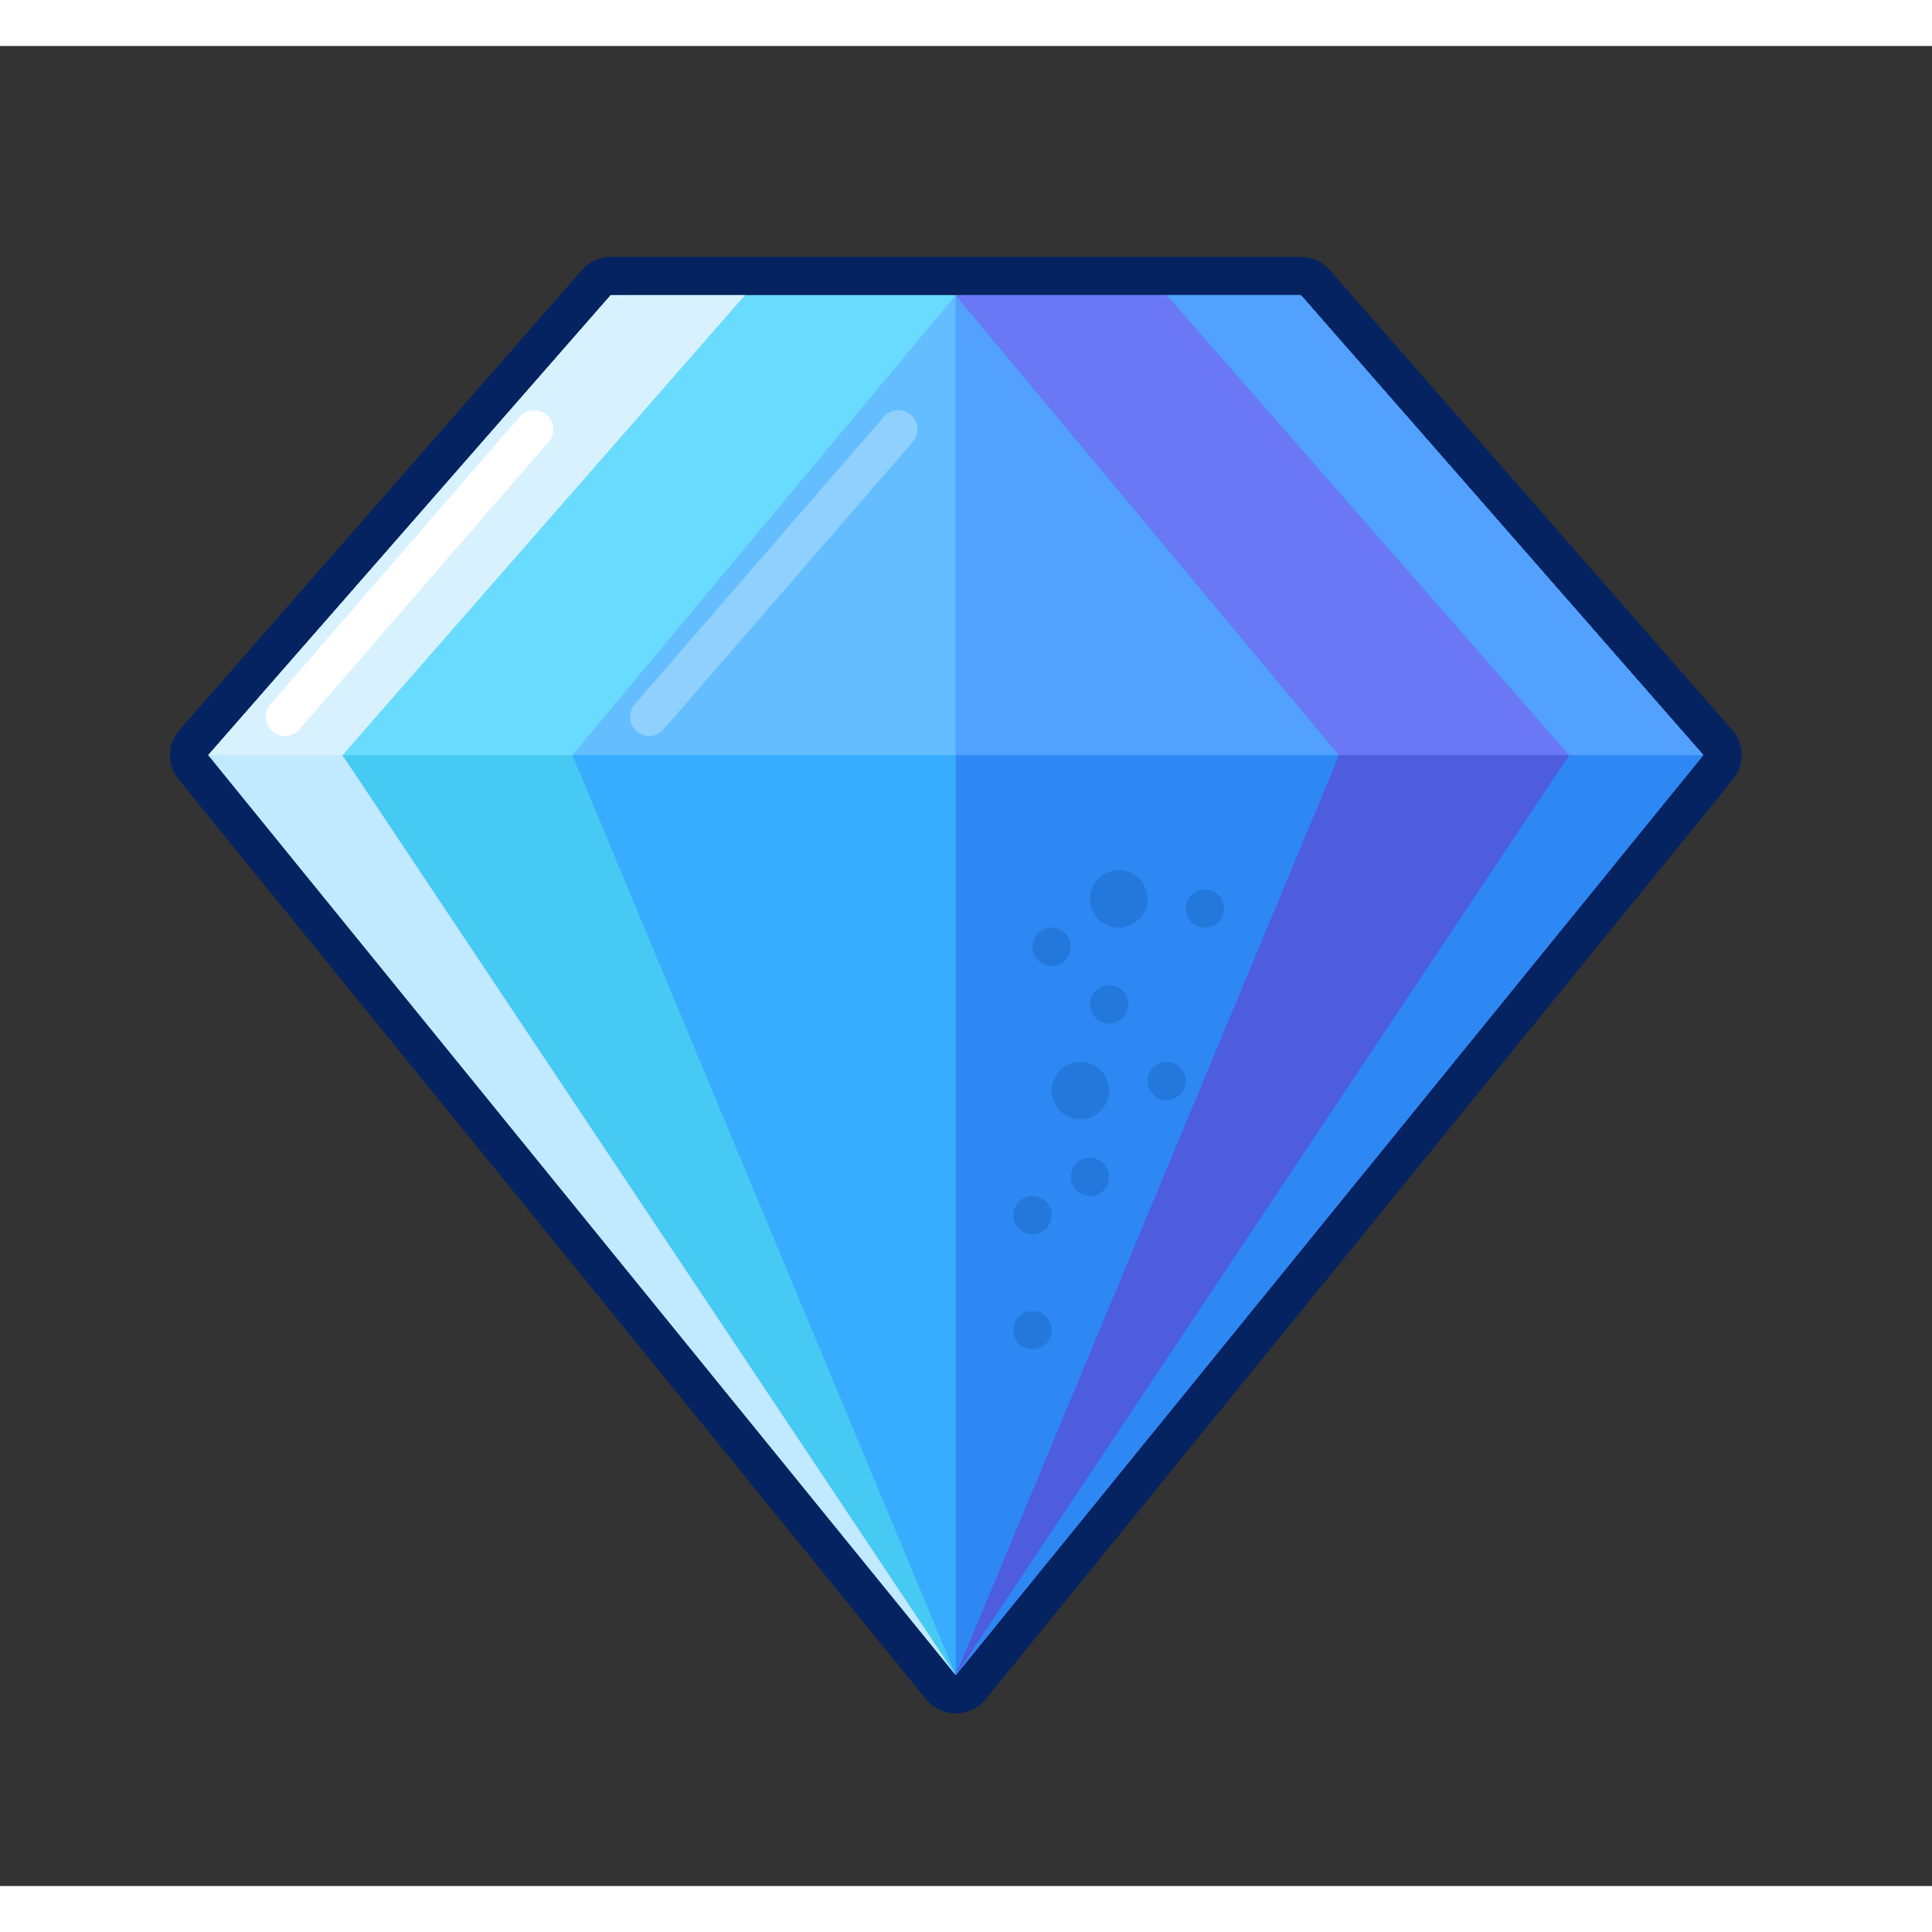 <svg width="28" height="28" viewBox="0 0 21 20" fill="none" xmlns="http://www.w3.org/2000/svg">
<rect x="0" y="0" width="21" height="20" fill="#333333" stroke="none"/>
<path d="M18.514 7.708L10.389 17.708L2.264 7.708L6.639 2.708H14.139L18.514 7.708Z" fill="#38ACFF"/>
<path fill-rule="evenodd" clip-rule="evenodd" d="M10.389 18.125C10.264 18.125 10.145 18.069 10.066 17.971L1.941 7.971C1.813 7.814 1.817 7.587 1.951 7.434L6.326 2.434C6.405 2.344 6.519 2.292 6.639 2.292H14.139C14.259 2.292 14.374 2.344 14.453 2.434L18.828 7.434C18.962 7.587 18.966 7.814 18.838 7.971L10.713 17.971C10.634 18.069 10.515 18.125 10.389 18.125ZM6.639 2.708H14.139L18.514 7.708L10.389 17.708L2.264 7.708L6.639 2.708Z" fill="#042360"/>
<path d="M14.139 2.708L18.514 7.708H2.264L6.639 2.708H14.139Z" fill="#63BDFF"/>
<path d="M18.514 7.708L10.389 17.708V2.708H14.139L18.514 7.708Z" fill="#2D88F3"/>
<path d="M18.514 7.708H10.389V2.708H14.139L18.514 7.708Z" fill="#53A1FE"/>
<path d="M2.264 7.708L10.389 17.708L6.222 7.708L10.389 2.708H6.639L2.264 7.708Z" fill="#46CAF3"/>
<path d="M6.847 2.708L2.264 7.708H6.222L10.389 2.708H6.847Z" fill="#68DBFF"/>
<path d="M2.264 7.708L10.389 17.708L3.722 7.708L8.097 2.708H6.639L2.264 7.708Z" fill="#C1E9FF"/>
<path d="M6.639 2.708L2.264 7.708H3.722L8.097 2.708H6.639Z" fill="#D8F1FF"/>
<path d="M18.514 7.708L10.389 17.708L14.556 7.708L10.389 2.708H14.139L18.514 7.708Z" fill="#4E5CDE"/>
<path d="M14.139 2.708L18.514 7.708H14.556L10.389 2.708H14.139Z" fill="#6A78F5"/>
<path d="M18.514 7.708L10.389 17.708L17.056 7.708L12.681 2.708H14.139L18.514 7.708Z" fill="#2D88F3"/>
<path d="M14.139 2.708L18.514 7.708H17.056L12.681 2.708H14.139Z" fill="#52A1FE"/>
<path fill-rule="evenodd" clip-rule="evenodd" d="M5.942 4.009C6.029 4.085 6.039 4.216 5.963 4.303L3.255 7.428C3.18 7.515 3.048 7.524 2.961 7.449C2.874 7.374 2.865 7.242 2.94 7.155L5.648 4.03C5.724 3.943 5.855 3.934 5.942 4.009Z" fill="white"/>
<path fill-rule="evenodd" clip-rule="evenodd" d="M9.901 4.009C9.988 4.085 9.997 4.216 9.922 4.303L7.213 7.428C7.138 7.515 7.006 7.524 6.92 7.449C6.833 7.374 6.823 7.242 6.899 7.155L9.607 4.03C9.682 3.943 9.814 3.934 9.901 4.009Z" fill="#8FD0FF"/>
<path d="M12.264 10.417C12.264 10.532 12.171 10.625 12.056 10.625C11.941 10.625 11.848 10.532 11.848 10.417C11.848 10.302 11.941 10.208 12.056 10.208C12.171 10.208 12.264 10.302 12.264 10.417Z" fill="#2478DC"/>
<path d="M12.889 11.25C12.889 11.365 12.796 11.458 12.681 11.458C12.566 11.458 12.473 11.365 12.473 11.25C12.473 11.135 12.566 11.042 12.681 11.042C12.796 11.042 12.889 11.135 12.889 11.25Z" fill="#2478DC"/>
<path d="M12.056 12.292C12.056 12.407 11.963 12.5 11.848 12.5C11.732 12.5 11.639 12.407 11.639 12.292C11.639 12.177 11.732 12.083 11.848 12.083C11.963 12.083 12.056 12.177 12.056 12.292Z" fill="#2478DC"/>
<path d="M11.431 12.708C11.431 12.823 11.338 12.917 11.223 12.917C11.107 12.917 11.014 12.823 11.014 12.708C11.014 12.593 11.107 12.5 11.223 12.5C11.338 12.5 11.431 12.593 11.431 12.708Z" fill="#2478DC"/>
<path d="M11.431 13.958C11.431 14.073 11.338 14.167 11.223 14.167C11.107 14.167 11.014 14.073 11.014 13.958C11.014 13.843 11.107 13.75 11.223 13.75C11.338 13.75 11.431 13.843 11.431 13.958Z" fill="#2478DC"/>
<path d="M11.639 9.792C11.639 9.907 11.546 10 11.431 10C11.316 10 11.223 9.907 11.223 9.792C11.223 9.677 11.316 9.583 11.431 9.583C11.546 9.583 11.639 9.677 11.639 9.792Z" fill="#2478DC"/>
<path d="M13.306 9.375C13.306 9.49 13.213 9.583 13.098 9.583C12.982 9.583 12.889 9.49 12.889 9.375C12.889 9.26 12.982 9.167 13.098 9.167C13.213 9.167 13.306 9.26 13.306 9.375Z" fill="#2478DC"/>
<path d="M12.473 9.271C12.473 9.443 12.333 9.583 12.16 9.583C11.988 9.583 11.848 9.443 11.848 9.271C11.848 9.098 11.988 8.958 12.16 8.958C12.333 8.958 12.473 9.098 12.473 9.271Z" fill="#2478DC"/>
<path d="M12.056 11.354C12.056 11.527 11.916 11.667 11.743 11.667C11.571 11.667 11.431 11.527 11.431 11.354C11.431 11.182 11.571 11.042 11.743 11.042C11.916 11.042 12.056 11.182 12.056 11.354Z" fill="#2478DC"/>
</svg>
